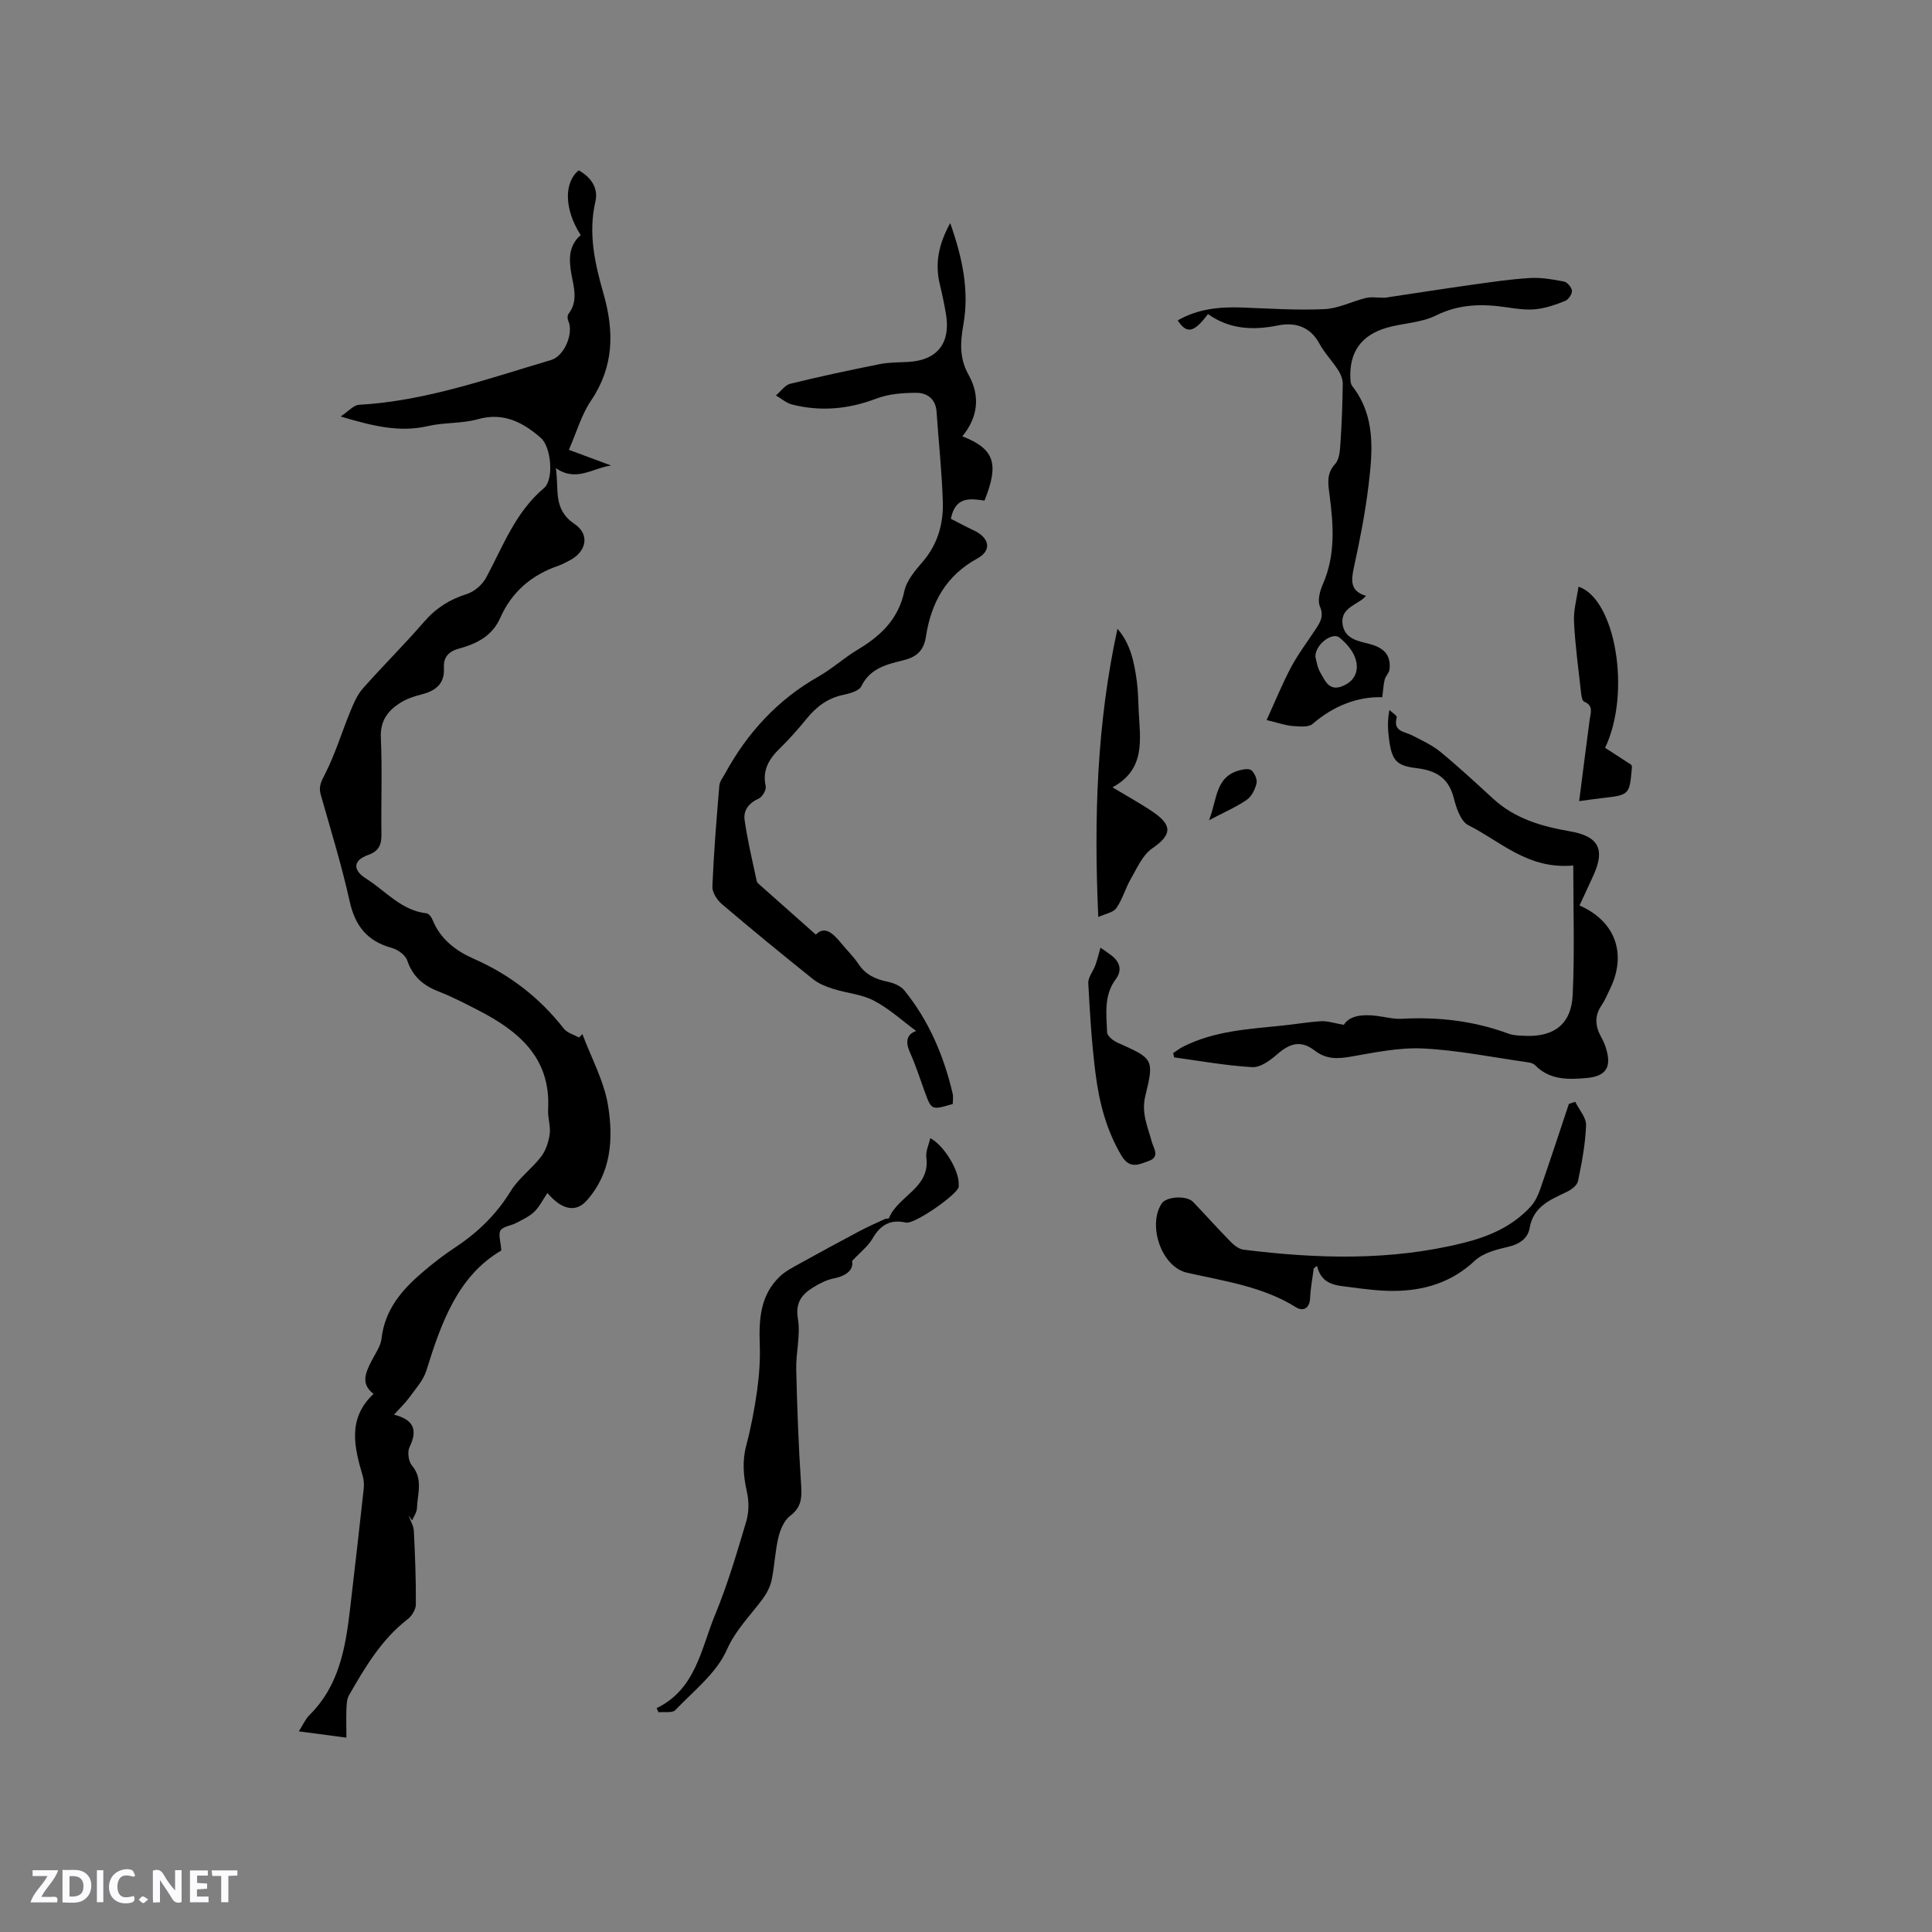 <svg enable-background="new 0 0 400 400" viewBox="0 0 400 400" xmlns="http://www.w3.org/2000/svg"><rect x="0" y="0" width="400" height="400" fill="#808080" stroke="none"/><path d="m37.59 393.81c-.92.31-1.52.05-2-.78-.7-1.2-1.52-2.34-2.47-3.78v4.59c-.55.03-.95.05-1.41.07-.03-.37-.06-.64-.06-.91 0-1.91 0-3.81 0-5.7 1.13-.41 1.77-.03 2.29.91.62 1.11 1.38 2.14 2.31 3.19v-4.2h1.35v6.61z" fill="#fbfafc"/><path d="m12.94 393.88v-6.75c1.9.19 3.93-.54 5.37 1.29.8 1.01.78 2.88.03 3.97-1.37 1.97-3.4 1.51-5.4 1.49m1.45-1.22c2.04.12 2.92-.58 2.89-2.21-.03-1.51-.98-2.19-2.89-2z" fill="#fbfafc"/><path d="m11.81 393.87h-5.49c.68-2.18 2.47-3.48 3.51-5.45h-3.08v-1.21h5.29c-.71 2.13-2.44 3.48-3.47 5.51.86 0 1.63.04 2.39-.01.79-.05 1.14.21.85 1.16" fill="#fbfafc"/><path d="m39.33 393.86v-6.61h3.7v1.07h-2.22v1.52c.68.04 1.34.09 2.07.13v1.07c-.72.05-1.38.09-2.1.14v1.48h2.4v1.19h-3.85z" fill="#fbfafc"/><path d="m27.71 388.56c-1.15-.3-2.46-.61-3.1.64-.37.73-.41 1.93-.06 2.67.63 1.35 1.99.93 3.17.68.35.94-.01 1.32-.93 1.46-1.62.25-3.05-.27-3.76-1.48-.73-1.24-.6-3.03.31-4.17.88-1.11 2.71-1.7 4-1.16.32.13.44.74.65 1.12-.1.08-.19.16-.28.24" fill="#fbfafc"/><path d="m49.15 387.24v1.07c-.59.02-1.17.05-1.87.08v5.44h-1.48v-5.44h-1.85c-.05-.4-.08-.73-.13-1.15z" fill="#fbfafc"/><path d="m20.06 387.21h1.33v6.62h-1.33z" fill="#fbfafc"/><path d="m30.68 393.25c-.49.38-.8.79-1.05.76-.32-.05-.6-.45-.9-.7.26-.24.51-.64.8-.67.29-.04.62.3 1.15.61" fill="#fbfafc"/><g fill="#010000"><path d="m71.72 359.76c-3.56-.47-6.48-.85-9.85-1.3.84-1.31 1.34-2.52 2.19-3.37 6.18-6.09 7.49-14.01 8.43-22.08.96-8.21 1.9-16.42 2.8-24.64.1-.89.07-1.85-.17-2.7-1.74-5.98-3.29-11.9 2.22-17.08-2.71-2.08-1.65-4.34-.51-6.64.79-1.59 1.98-3.17 2.17-4.85.68-5.97 4.21-10.05 8.47-13.69 2.17-1.86 4.45-3.62 6.83-5.19 4.67-3.08 8.5-6.83 11.46-11.65 1.63-2.65 4.37-4.6 6.28-7.11.98-1.28 1.55-3.06 1.77-4.68.22-1.64-.43-3.38-.33-5.06.6-10.67-6.04-16.21-14.41-20.53-2.73-1.41-5.47-2.82-8.32-3.94-3.15-1.23-5.31-3.08-6.44-6.4-.38-1.12-1.95-2.25-3.18-2.59-5.09-1.38-7.62-4.56-8.75-9.7-1.64-7.43-3.91-14.73-5.98-22.06-.47-1.67.11-2.72.89-4.24 2.09-4.08 3.43-8.55 5.18-12.82.7-1.7 1.44-3.52 2.63-4.87 4.14-4.69 8.6-9.09 12.69-13.82 2.45-2.84 5.28-4.64 8.85-5.76 1.57-.49 3.24-1.95 4.03-3.43 3.49-6.5 6.04-13.53 11.97-18.52 2.06-1.74 1.5-8.49-.66-10.37-3.71-3.23-7.71-5.37-13.04-3.88-3.31.93-6.95.64-10.32 1.42-5.91 1.37-11.44 0-18.09-1.98 1.61-1.07 2.67-2.36 3.79-2.42 13.81-.78 26.7-5.41 39.77-9.27 2.76-.81 4.74-5.55 3.56-8.13-.18-.4-.2-1.1.04-1.41 2.06-2.64 1.1-5.51.61-8.27-.55-3.06-.58-5.88 1.93-8.06-3.38-5.21-3.55-10.86-.41-13.4 2.52 1.41 4.11 3.64 3.45 6.46-1.53 6.6-.09 12.89 1.68 19.08 2.24 7.85 2.17 15.11-2.6 22.16-1.98 2.93-2.98 6.53-4.57 10.16 2.99 1.11 5.87 2.18 8.75 3.25-3.77.49-7.24 3.51-11.45.53.68 4.36-.67 8.51 3.83 11.54 3.36 2.26 2.48 5.91-1.2 7.7-.67.32-1.31.71-2.01.95-5.59 1.88-9.74 5.42-12.13 10.82-1.67 3.78-4.89 5.36-8.53 6.36-2.12.58-3.26 1.74-3.13 3.98.2 3.44-1.85 4.83-4.84 5.57-1.52.38-3.07.94-4.37 1.79-2.47 1.62-4 3.68-3.85 7.07.3 6.67.03 13.36.12 20.04.03 2.18-.52 3.49-2.77 4.29-3.09 1.1-3.25 3.09-.4 4.89 4.06 2.56 7.28 6.6 12.5 7.18.46.05 1.02.78 1.24 1.31 1.6 4.04 4.85 6.48 8.56 8.11 7.46 3.28 13.62 8.05 18.63 14.45.7.89 2.08 1.25 3.15 1.85.23-.24.47-.47.7-.71 1.84 4.93 4.5 9.74 5.32 14.84 1.1 6.87.67 13.92-4.46 19.66-2.17 2.42-5.06 1.99-8.1-1.6-.93 1.36-1.63 2.83-2.72 3.88-1.05 1.01-2.47 1.65-3.78 2.34-1.07.56-2.66.68-3.21 1.52-.51.79.03 2.28.16 4.16-9.01 5.28-12.43 14.94-15.52 24.88-.63 2.01-2.22 3.75-3.5 5.52-.85 1.18-1.93 2.19-3.19 3.59 4.16 1.06 4.91 3.23 3.21 6.71-.48.99-.22 2.96.49 3.81 2.38 2.81 1.14 5.87 1.05 8.83-.03.86-.65 1.7-1 2.55-.25-.34-.5-.69-.75-1.03.38 1.06 1.04 2.1 1.1 3.17.26 5.08.45 10.17.42 15.26-.01 1.03-.83 2.38-1.69 3.04-5.44 4.2-8.83 9.96-12.15 15.75-.49.85-.5 2.02-.54 3.05-.06 1.8 0 3.59 0 5.73z"/><path d="m196.73 46.19c2.54 7.22 3.98 13.97 2.72 21.06-.63 3.57-.86 6.9 1.09 10.37 2.42 4.3 1.98 8.76-1.3 12.71 6.62 2.6 7.68 5.61 4.59 13.31-2.92-.42-6.05-.92-6.96 3.77 1.41.72 3.03 1.6 4.7 2.38 3.3 1.54 3.86 4.15.77 5.84-6.54 3.58-9.56 9.2-10.64 16.19-.42 2.72-1.76 4.15-4.52 4.84-3.4.86-6.99 1.59-8.84 5.41-.49 1.01-2.47 1.52-3.86 1.82-3.19.69-5.5 2.47-7.5 4.94-1.73 2.14-3.58 4.2-5.54 6.13-2.24 2.19-3.64 4.49-2.91 7.83.16.74-.7 2.22-1.45 2.55-2.04.9-3.2 2.45-2.92 4.41.6 4.25 1.61 8.45 2.51 12.66.08.36.49.67.8.94 3.73 3.33 7.48 6.64 11.45 10.16 1.75-1.87 3.5-.36 5.16 1.68 1.2 1.48 2.61 2.82 3.66 4.4 1.47 2.22 3.51 3.14 6.01 3.66 1.25.26 2.73.86 3.49 1.81 5.09 6.28 8.17 13.55 10 21.37.16.69.02 1.46.02 2.13-4.41 1.31-4.4 1.31-5.81-2.54-.98-2.68-1.84-5.42-3.01-8.02-1.01-2.24-.81-3.82 1.24-4.55-2.82-2.08-5.55-4.59-8.72-6.26-2.54-1.34-5.64-1.56-8.44-2.45-1.46-.46-2.99-1.06-4.17-2-6.37-5.1-12.68-10.27-18.9-15.56-1-.85-2.01-2.43-1.96-3.62.29-6.98.85-13.94 1.44-20.9.07-.87.75-1.7 1.2-2.53 4.62-8.43 10.86-15.26 19.3-20.04 2.84-1.61 5.31-3.89 8.12-5.57 4.78-2.86 8.46-6.31 9.69-12.14.47-2.22 2.27-4.3 3.84-6.13 3.09-3.61 4.26-7.85 4.12-12.36-.19-6.23-.87-12.45-1.3-18.68-.18-2.63-1.98-3.88-4.16-3.88-2.79 0-5.75.22-8.32 1.2-5.76 2.19-11.51 2.72-17.43 1.22-1.2-.3-2.23-1.24-3.34-1.88.99-.83 1.86-2.15 2.98-2.42 6.15-1.51 12.34-2.83 18.55-4.07 1.96-.39 4.01-.33 6.01-.46 5.85-.36 8.64-3.88 7.68-9.79-.34-2.09-.79-4.16-1.28-6.22-1.06-4.31-.28-8.33 2.14-12.72z"/><path d="m325.73 179.19c-9.38.88-15.06-5.01-21.74-8.35-1.57-.79-2.49-3.59-3.01-5.64-1.05-4.16-3.72-5.69-7.67-6.16-4.2-.5-5.12-1.6-5.7-5.81-.27-1.95-.4-3.92.06-6.23.53.51 1.61 1.18 1.52 1.51-.84 2.95 1.55 2.91 3.15 3.73 2.03 1.04 4.17 2.02 5.91 3.45 3.76 3.09 7.34 6.42 10.93 9.71 4.5 4.12 10.05 5.71 15.84 6.71 5.91 1.02 7.36 3.66 4.9 9.08-.95 2.1-1.93 4.19-2.9 6.28 7.46 3.26 9.85 10.05 6.31 17.3-.56 1.14-1.04 2.34-1.75 3.38-1.5 2.19-1.31 4.31-.1 6.51.41.74.76 1.52 1.01 2.32 1.26 4.01 0 5.87-4.07 6.22-3.86.34-7.62.4-10.63-2.69-.33-.34-.94-.5-1.45-.57-7.21-1.02-14.4-2.49-21.64-2.86-4.98-.25-10.08.82-15.05 1.69-2.77.48-5.07.57-7.45-1.26-2.81-2.16-5.07-1.59-7.75.75-1.45 1.27-3.49 2.77-5.17 2.68-5.42-.3-10.79-1.29-16.18-2.02-.07-.3-.14-.59-.21-.89.7-.45 1.36-.98 2.11-1.35 6.41-3.23 13.42-3.62 20.37-4.33 2.74-.28 5.46-.76 8.2-.92 1.29-.07 2.61.4 4.65.75 1.23-1.98 3.97-2.22 6.92-1.84 1.68.21 3.37.68 5.03.59 7.6-.42 14.99.42 22.15 3.08.97.36 2.08.38 3.14.44 6.21.35 9.88-2.35 10.15-8.49.41-8.73.12-17.51.12-26.77z"/><path d="m262.24 149.08c1.74-3.81 3.22-7.47 5.06-10.93 1.43-2.7 3.31-5.17 5-7.74.97-1.48 1.89-2.75.97-4.87-.53-1.23.01-3.2.62-4.6 2.68-6.11 2.18-12.38 1.35-18.7-.29-2.19-.61-4.24 1.2-6.2.87-.94.98-2.76 1.08-4.21.28-4.12.43-8.25.48-12.38.01-.95-.44-2.03-.97-2.85-1.2-1.87-2.8-3.5-3.85-5.44-1.94-3.59-5.09-4.49-8.6-3.78-5.22 1.06-10.09.78-14.48-2.36-2.89 3.87-4.38 4.19-6.27 1.32 4.18-2.41 8.69-2.85 13.36-2.67 5.69.21 11.4.6 17.07.33 2.87-.13 5.67-1.62 8.54-2.31 1.14-.27 2.39-.04 3.89-.04 5.76-.86 11.75-1.81 17.76-2.65 4.09-.57 8.18-1.19 12.29-1.44 2.34-.14 4.74.28 7.06.73.69.13 1.6 1.21 1.65 1.91.05.68-.71 1.82-1.38 2.09-1.93.78-3.96 1.49-6.01 1.72-1.97.22-4.02-.08-6.01-.37-5.09-.77-9.91-.73-14.78 1.69-3.03 1.51-6.76 1.55-10.1 2.51-5.38 1.54-7.85 5.1-7.59 10.59.02.51.09 1.12.38 1.49 4.85 6.19 4.24 13.36 3.4 20.42-.68 5.74-1.81 11.44-3.04 17.09-.59 2.73-.85 4.95 2.51 5.94-.43.39-.64.63-.9.81-1.87 1.3-4.43 2.17-3.95 5.14.48 3.01 3.31 3.42 5.51 3.99 2.95.77 4.52 2.21 4.2 5.28-.07.72-.81 1.36-1 2.1-.27 1.06-.31 2.18-.5 3.66-5.09-.15-10.05 1.75-14.42 5.52-.88.76-2.77.54-4.16.44-1.43-.11-2.83-.62-5.37-1.23zm10.09-13.13c.19.64.36 2.19 1.08 3.4.95 1.61 1.79 3.84 4.55 2.7 2.67-1.09 3.43-3.32 2.68-5.66-.53-1.68-1.94-3.27-3.35-4.41-1.38-1.12-4.92 1.29-4.96 3.97z"/><path d="m135.95 353.65c8.14-3.94 9.18-12.29 12.11-19.35 2.58-6.24 4.5-12.77 6.43-19.25.57-1.9.6-4.17.16-6.11-.73-3.26-1.02-6.36-.15-9.66 1-3.78 1.73-7.65 2.27-11.52.43-3.11.64-6.29.53-9.42-.19-5.23.11-10.23 4.19-14.09 1.12-1.06 2.57-1.8 3.93-2.56 4.13-2.29 8.27-4.54 12.44-6.75 1.73-.92 3.53-1.72 5.32-2.54.28-.13.82-.05.88-.21 1.84-4.61 8.56-6.2 7.73-12.53-.17-1.27.51-2.65.81-4.01 2.8 1.43 5.97 6.64 5.89 9.52-.01.21.03.43-.02.63-.43 1.63-9.15 7.71-10.89 7.32-3.31-.74-5.33.53-6.96 3.35-.88 1.53-2.41 2.68-4.2 4.6.34 1.72-1.03 3.06-3.78 3.61-1.51.3-3.01 1.06-4.33 1.89-2.34 1.46-3.67 3.17-3.11 6.49.57 3.36-.43 6.95-.35 10.43.19 8.02.48 16.04 1.02 24.04.18 2.62.03 4.56-2.29 6.32-1.24.94-2.04 2.85-2.42 4.46-.69 2.87-.79 5.88-1.39 8.77-.28 1.36-.97 2.72-1.79 3.85-2.55 3.5-5.6 6.37-7.51 10.67-2.13 4.8-6.85 8.48-10.65 12.45-.63.66-2.29.33-3.48.46-.14-.3-.26-.58-.39-.86z"/><path d="m326.14 228.12c.79 1.62 2.3 3.27 2.24 4.86-.14 3.87-.89 7.75-1.67 11.56-.18.88-1.37 1.77-2.31 2.22-3.44 1.66-6.94 2.99-7.72 7.54-.37 2.16-2.16 3.32-4.51 3.86-2.4.55-5.13 1.27-6.83 2.86-4.83 4.52-10.5 6.22-16.83 6.25-2.95.01-5.91-.37-8.84-.76-2.86-.38-6.03-.36-7-4.42-.23.18-.45.35-.68.53-.26 2.05-.66 4.1-.75 6.15-.1 2.22-1.52 2.77-2.93 1.88-6.93-4.32-14.78-5.39-22.52-7.14-5.4-1.22-8.22-9.91-5.26-14.35.97-1.46 5.16-1.7 6.49-.31 2.64 2.76 5.18 5.61 7.86 8.33.69.7 1.66 1.43 2.58 1.55 15.22 1.89 30.4 2.36 45.48-1.39 5.36-1.33 10.19-3.42 13.96-7.52.89-.97 1.52-2.29 1.96-3.55 2.05-5.89 3.99-11.81 5.96-17.72.44-.14.88-.28 1.32-.43z"/><path d="m227.39 189.86c-.94-20.52-.29-40.14 3.97-59.68 2.7 3.09 3.45 6.89 3.99 10.73.29 2.09.31 4.22.41 6.34.29 5.87 1.48 12.01-5.44 15.76 3.2 1.92 5.88 3.38 8.39 5.09 4.17 2.85 3.83 4.81-.18 7.57-1.96 1.35-3.09 4.01-4.37 6.22-1.14 1.96-1.74 4.27-3.02 6.11-.64.93-2.27 1.17-3.75 1.86z"/><path d="m332.32 154.83c1.86 1.2 3.61 2.34 5.43 3.52.02.1.13.3.12.5-.49 5.74-.49 5.73-6.19 6.39-1.43.17-2.86.37-4.73.62.75-5.87 1.45-11.39 2.18-16.9.19-1.43.84-2.88-1.17-3.7-.42-.17-.56-1.31-.64-2.02-.53-4.83-1.2-9.66-1.44-14.51-.12-2.41.59-4.85.93-7.26 7.55 2.42 11.02 21.76 5.51 33.36z"/><path d="m227.84 196.21c.56.39 1.42.95 2.24 1.57 1.78 1.36 2.31 3.1.93 4.95-2.53 3.39-1.93 7.26-1.8 11.01.03.76 1.29 1.75 2.2 2.15 7.33 3.28 7.61 3.35 5.72 10.99-.88 3.56.5 6.38 1.33 9.49.35 1.33 1.77 3.13-.59 3.98-1.97.71-3.94 1.81-5.65-1.04-3.18-5.31-4.65-11.12-5.41-17.1-.78-6.18-1.17-12.42-1.49-18.65-.06-1.23 1.02-2.49 1.48-3.77.42-1.17.7-2.4 1.04-3.58z"/><path d="m250.31 169.82c1.73-4.34 1.26-9.01 6.36-10.35.79-.21 2.01-.39 2.45.03.65.61 1.22 1.88 1.03 2.68-.3 1.24-1 2.71-2 3.4-2.21 1.52-4.72 2.6-7.84 4.24z"/></g></svg>